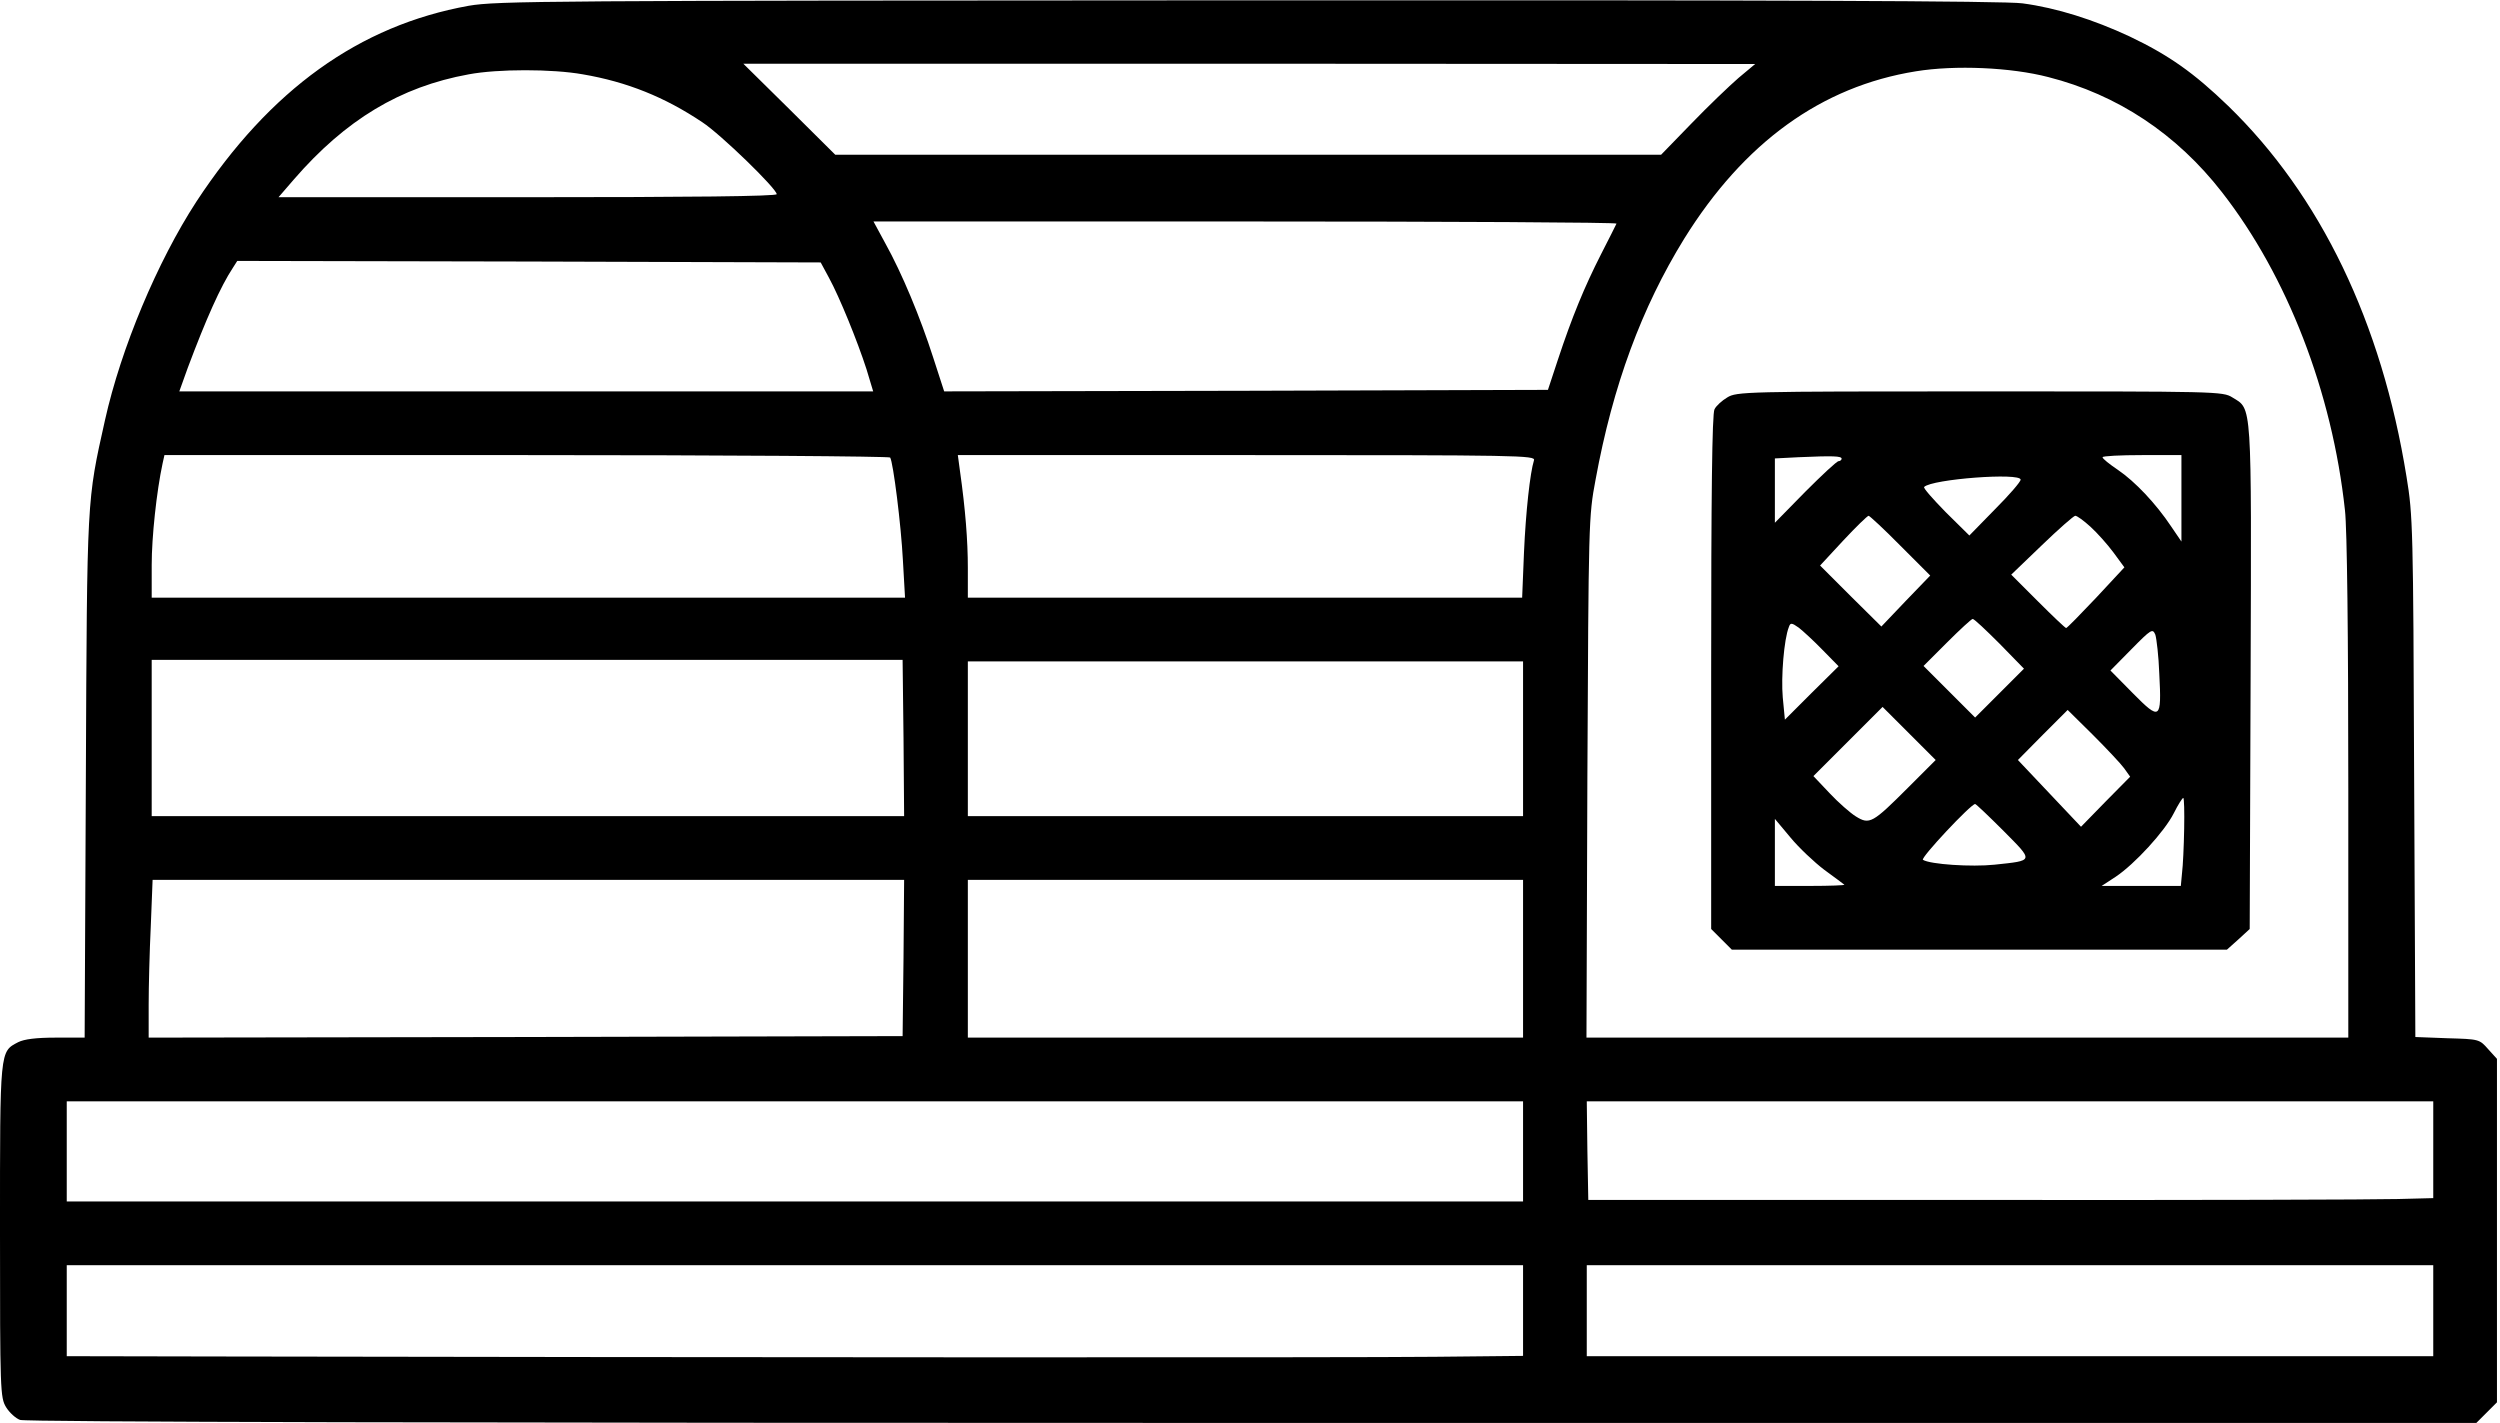 <?xml version="1.0" standalone="no"?>
<!DOCTYPE svg PUBLIC "-//W3C//DTD SVG 20010904//EN"
 "http://www.w3.org/TR/2001/REC-SVG-20010904/DTD/svg10.dtd">
<svg version="1.0" xmlns="http://www.w3.org/2000/svg"
 width="824pt" height="469pt" viewBox="0 0 824 469"
 preserveAspectRatio="xMidYMid meet">
<g transform="translate(0,469) scale(0.1,-0.1)"
fill="#000000" stroke="none">
<path d="M1545 4671 c-361 -65 -655 -276 -898 -646 -128 -197 -248 -482 -301
-720 -60 -269 -59 -247 -63 -1177 l-4 -858 -95 0 c-65 0 -104 -5 -124 -15 -61
-32 -60 -21 -60 -622 0 -530 1 -549 20 -581 11 -18 32 -37 46 -42 16 -7 1463
-10 4061 -10 l4035 0 34 34 34 34 0 566 0 566 -29 32 c-29 33 -30 33 -135 36
l-105 4 -4 856 c-3 820 -4 863 -25 990 -82 510 -284 928 -588 1223 -113 109
-195 167 -325 229 -118 55 -240 94 -353 109 -54 8 -840 11 -2549 10 -2326 -1
-2478 -2 -2572 -18z m4185 -238 c-30 -26 -100 -93 -155 -150 l-100 -103 -1361
0 -1361 0 -151 150 -152 150 1668 0 1667 -1 -55 -46z m1021 3 c228 -58 423
-187 573 -380 215 -276 363 -658 405 -1048 7 -60 11 -410 11 -918 l0 -820
-1255 0 -1256 0 3 858 c4 844 4 859 27 981 57 311 152 567 292 794 197 317
452 502 764 552 129 21 313 13 436 -19z m-4830 9 c146 -25 270 -75 394 -158
61 -40 245 -219 245 -237 0 -7 -286 -10 -821 -10 l-821 0 51 59 c170 196 350
305 576 346 96 18 275 18 376 0z m3407 -492 c-2 -5 -25 -50 -51 -101 -55 -108
-96 -208 -142 -347 l-33 -100 -995 -3 -995 -2 -36 111 c-43 134 -103 278 -158
377 l-39 72 1226 0 c675 0 1225 -3 1223 -7z m-2596 -178 c35 -64 94 -209 124
-302 l22 -73 -1144 0 -1143 0 28 78 c60 160 108 268 149 330 l14 22 962 -2
961 -3 27 -50z m202 -593 c10 -16 36 -222 42 -339 l7 -123 -1241 0 -1242 0 0
108 c0 92 16 242 36 335 l6 27 1193 0 c657 0 1196 -4 1199 -8z m2122 -9 c-13
-42 -27 -169 -33 -305 l-6 -148 -914 0 -913 0 0 98 c0 90 -8 193 -26 320 l-7
52 952 0 c902 0 952 -1 947 -17z m-2078 -915 l2 -258 -1240 0 -1240 0 0 258 0
257 1238 0 1237 0 3 -257z m2042 -3 l0 -255 -915 0 -915 0 0 255 0 255 915 0
915 0 0 -255z m-2042 -722 l-3 -258 -1242 -3 -1243 -2 0 108 c0 60 3 177 7
260 l6 152 1239 0 1238 0 -2 -257z m2042 -3 l0 -260 -915 0 -915 0 0 260 0
260 915 0 915 0 0 -260z m0 -635 l0 -165 -2400 0 -2400 0 0 165 0 165 2400 0
2400 0 0 -165z m3000 6 l0 -160 -117 -3 c-65 -2 -692 -4 -1393 -3 l-1275 0 -3
163 -2 162 1395 0 1395 0 0 -159z m-3000 -531 l0 -149 -292 -3 c-254 -3 -2438
-2 -4000 1 l-508 1 0 150 0 150 2400 0 2400 0 0 -150z m3000 0 l0 -150 -1395
0 -1395 0 0 150 0 150 1395 0 1395 0 0 -150z"/>
<path d="M5693 3380 c-17 -10 -37 -28 -42 -39 -8 -13 -11 -287 -11 -866 l0
-847 34 -34 34 -34 816 0 816 0 38 34 37 34 3 831 c3 917 5 881 -60 921 -32
20 -48 20 -833 20 -775 0 -801 -1 -832 -20z m377 -202 c0 -4 -5 -8 -10 -8 -6
0 -55 -46 -110 -101 l-100 -102 0 106 0 106 78 4 c114 5 142 4 142 -5z m1120
-130 l0 -143 -34 50 c-50 75 -119 148 -175 186 -28 19 -51 37 -51 42 0 4 59 7
130 7 l130 0 0 -142z m-530 61 c0 -7 -38 -51 -85 -98 l-84 -86 -78 77 c-42 43
-75 80 -71 83 26 26 318 48 318 24z m-396 -218 l98 -98 -81 -84 -80 -84 -101
100 -101 101 76 82 c42 45 80 82 84 82 3 0 51 -44 105 -99z m626 63 c22 -20
56 -58 76 -85 l36 -49 -93 -100 c-52 -55 -96 -100 -99 -100 -3 0 -45 40 -93
88 l-88 88 101 97 c55 53 105 97 110 97 6 0 28 -16 50 -36z m-299 -386 l80
-82 -80 -80 -81 -81 -85 85 -85 85 77 77 c43 43 81 78 85 78 5 0 44 -37 89
-82z m-584 -20 l53 -54 -89 -88 -88 -88 -7 73 c-6 68 4 192 20 232 5 15 9 15
33 -2 14 -11 50 -44 78 -73z m1110 -79 c8 -152 3 -155 -87 -64 l-74 75 69 70
c66 67 70 69 79 48 4 -13 11 -71 13 -129z m-828 -375 c-117 -117 -127 -123
-172 -95 -18 11 -58 46 -87 77 l-53 56 114 114 114 114 87 -87 88 -88 -91 -91z
m712 64 l20 -28 -81 -82 -81 -83 -104 110 -104 110 82 83 82 82 83 -82 c46
-46 92 -95 103 -110z m198 -200 c-1 -57 -4 -122 -7 -145 l-4 -43 -131 0 -130
0 46 30 c63 42 162 150 192 210 14 28 28 50 31 50 3 0 4 -46 3 -102z m-595 -7
c100 -101 101 -97 -30 -111 -76 -8 -212 1 -236 16 -9 6 158 184 172 184 3 0
45 -40 94 -89z m-591 -128 c34 -25 64 -47 66 -49 2 -2 -48 -4 -112 -4 l-117 0
0 111 0 110 51 -61 c28 -34 79 -82 112 -107z"/>
</g>
</svg>
